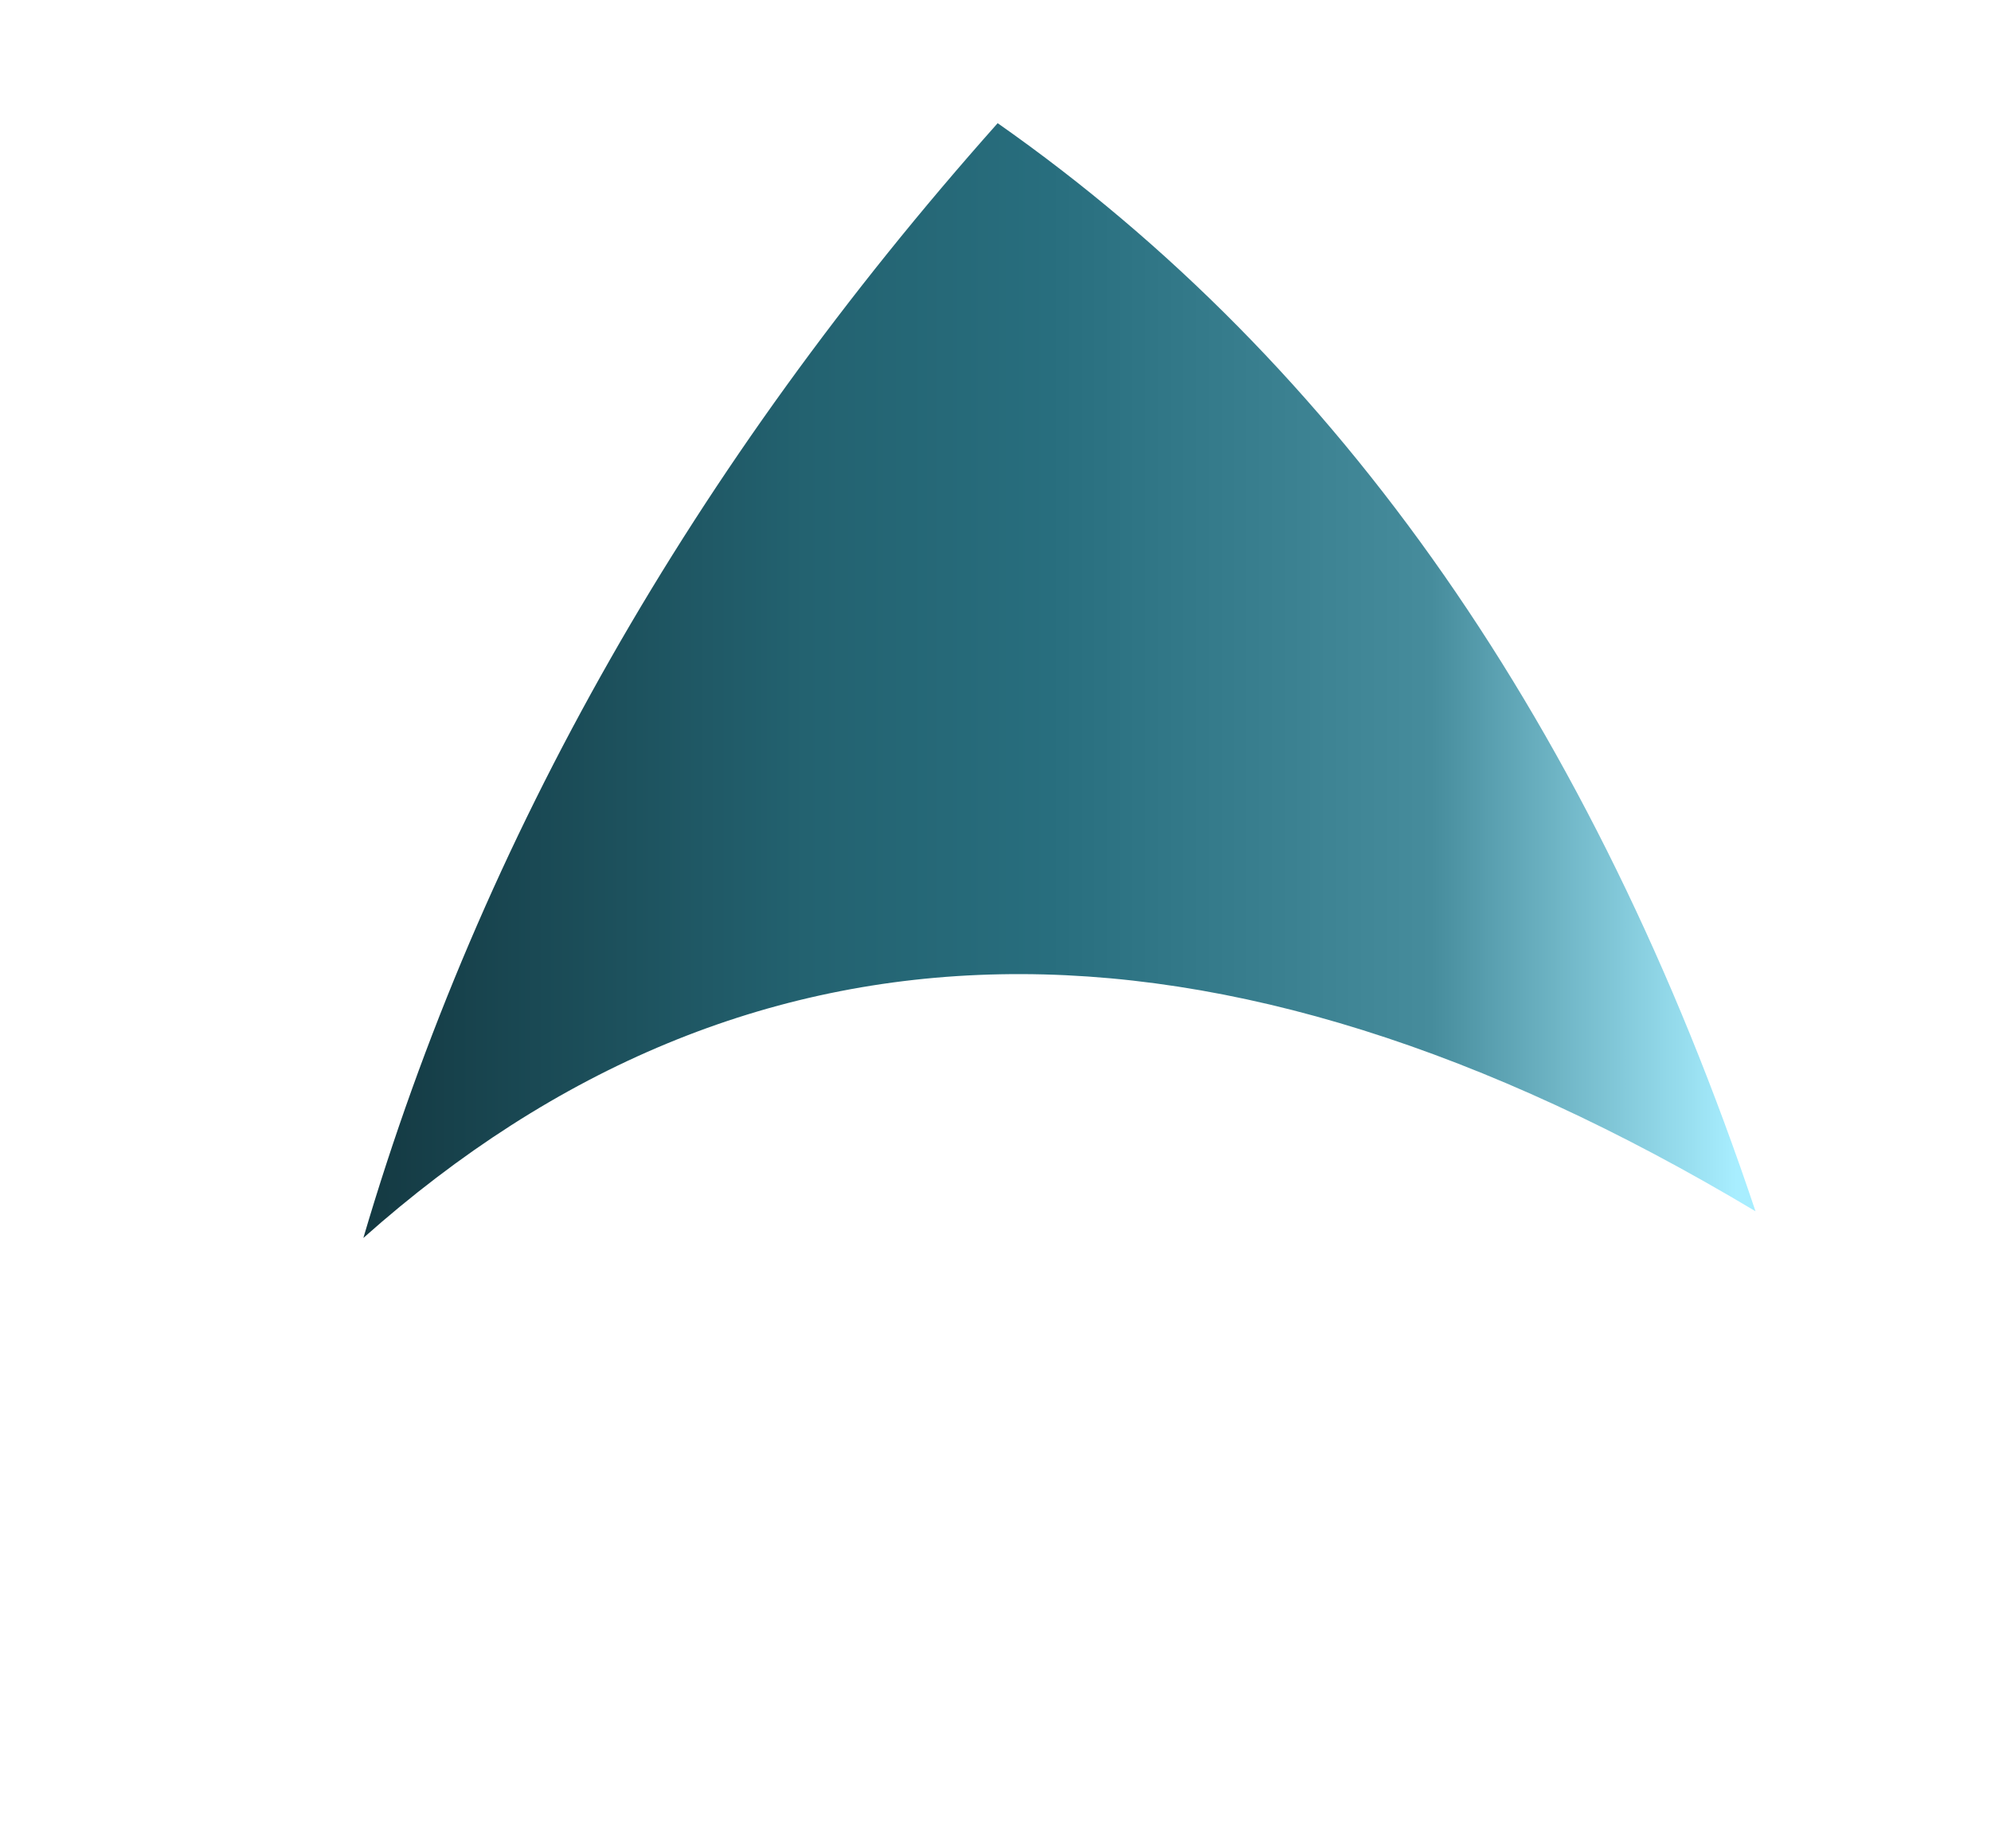 
<svg xmlns="http://www.w3.org/2000/svg" version="1.1" xmlns:xlink="http://www.w3.org/1999/xlink" preserveAspectRatio="none" x="0px" y="0px" width="28px" height="26px" viewBox="0 0 28 26">
<defs>
<linearGradient id="Gradient_1" gradientUnits="userSpaceOnUse" x1="-10.013" y1="-9.4" x2="10.813" y2="-9.4" spreadMethod="pad">
<stop  offset="0%" stop-color="#143942"/>

<stop  offset="31.765%" stop-color="#236270"/>

<stop  offset="49.412%" stop-color="#286E7E"/>

<stop  offset="76.863%" stop-color="#468C9C"/>

<stop  offset="98.824%" stop-color="#A8EEFF"/>
</linearGradient>

<g id="S_mbolo_2_13_Layer0_0_FILL">
<path fill="url(#Gradient_1)" stroke="none" d="
M -0.5 -17.75
Q -7.35 -10.05 -10 -1.05 -1.35 -8.75 10.85 -1.45 7.2 -12.35 -0.5 -17.75 Z"/>
</g>
</defs>

<g transform="matrix( 0.939, 0, 0, 0.939, 14.5,18.4) ">
<g transform="matrix( 1, 0, 0, 1, 0,0) ">
<use xlink:href="#S_mbolo_2_13_Layer0_0_FILL"/>
</g>
</g>
</svg>
